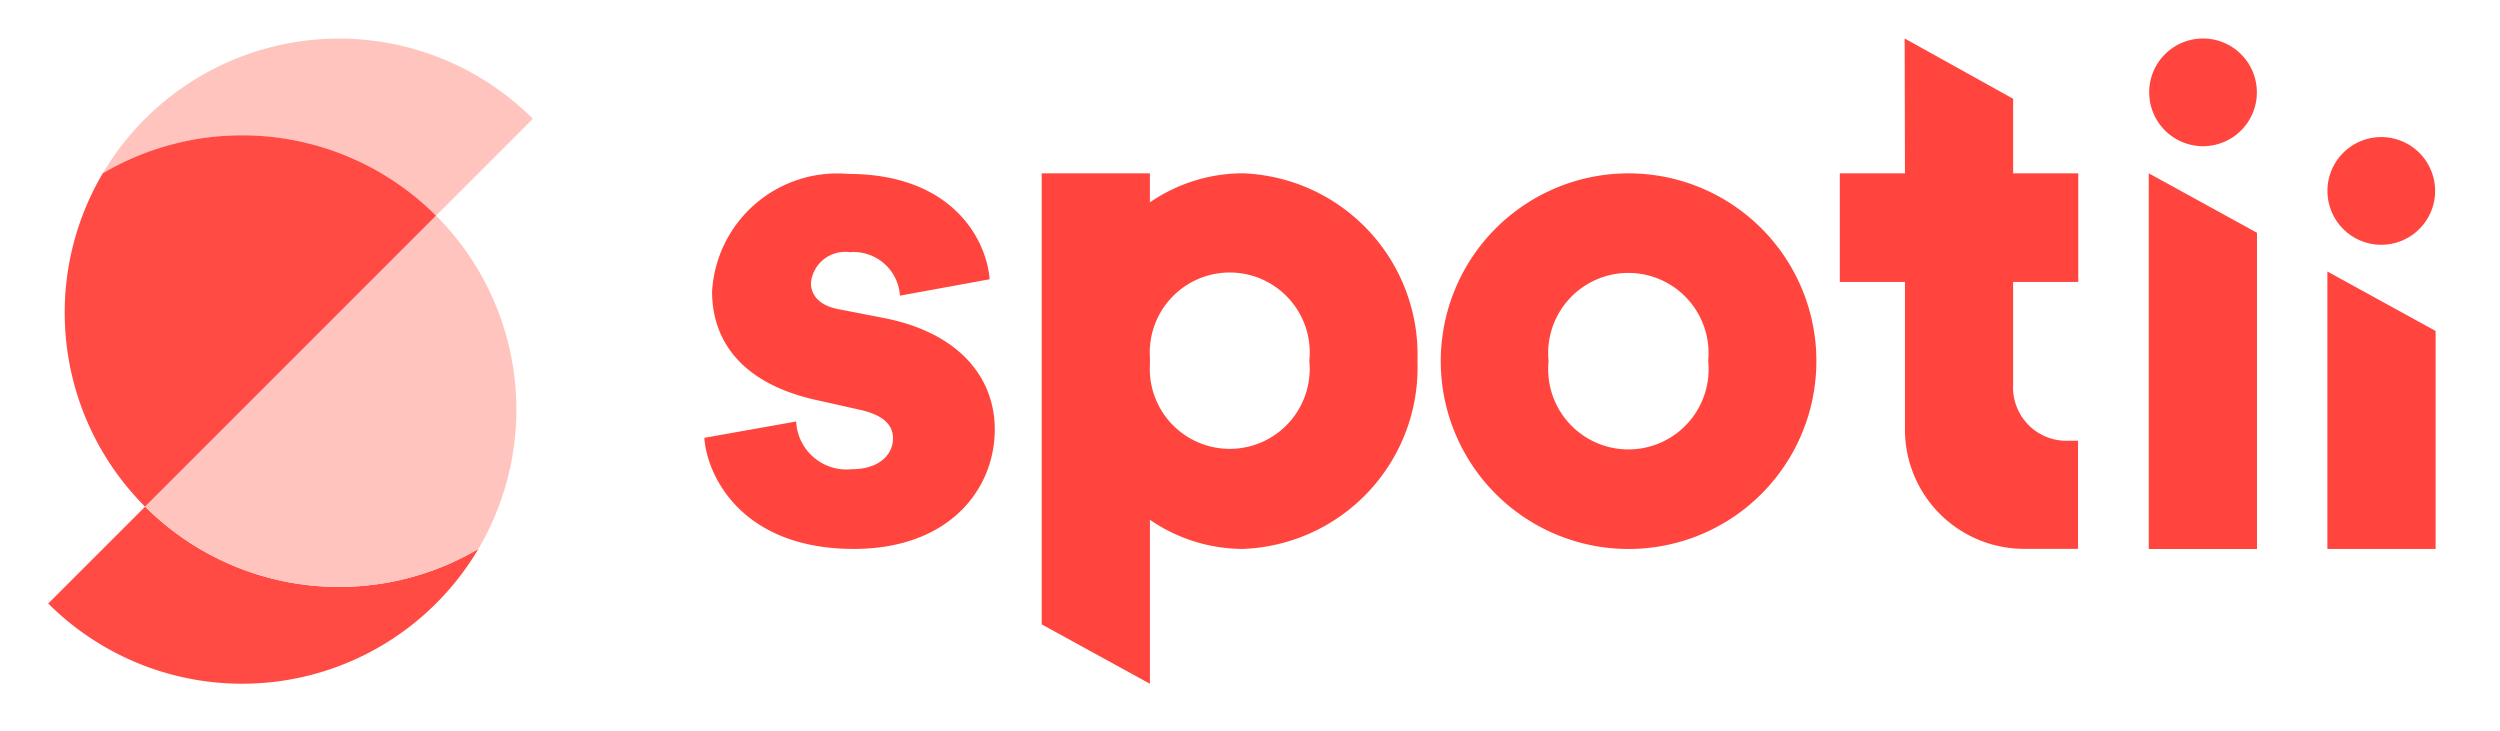 <svg xmlns="http://www.w3.org/2000/svg" width="65" height="19" viewBox="0 0 65 19">
  <g id="Group_567" data-name="Group 567" transform="translate(1.254 1)">
    <g id="Rectangle_428" data-name="Rectangle 428" transform="translate(-1.254 -1)" fill="#fff" stroke="#fff" stroke-width="1">
      <rect width="65" height="19" stroke="none"/>
      <rect x="0.5" y="0.5" width="64" height="18" fill="none"/>
    </g>
    <g id="Group_568" data-name="Group 568" transform="translate(0 0)">
      <path id="Path_670" data-name="Path 670" d="M10.082,4.608,12.6,2.088A7.135,7.135,0,0,0,1.418,3.507a7.132,7.132,0,0,1,8.664,1.1" fill="#ffc4be"/>
      <path id="Path_671" data-name="Path 671" d="M2.52,12.172,0,14.691a7.135,7.135,0,0,0,11.184-1.419,7.132,7.132,0,0,1-8.664-1.1" fill="#ff4b44"/>
      <path id="Path_672" data-name="Path 672" d="M10.083,4.608,2.519,12.172a7.131,7.131,0,0,0,8.664,1.1,7.132,7.132,0,0,0-1.1-8.666" fill="#ffc4be"/>
      <path id="Path_673" data-name="Path 673" d="M2.518,12.172l7.565-7.565a7.132,7.132,0,0,0-8.666-1.1,7.132,7.132,0,0,0,1.1,8.666" fill="#ff4b44"/>
      <path id="Path_674" data-name="Path 674" d="M24.61,10.163c0,1.573-1.2,3.109-3.665,3.109-2.888,0-3.813-1.87-3.887-2.888l2.388-.425A1.311,1.311,0,0,0,20.89,11.2c.722,0,1.074-.388,1.074-.8,0-.334-.222-.613-.907-.756L20,9.407c-1.961-.425-2.74-1.536-2.74-2.831A3.26,3.26,0,0,1,20.8,3.522c2.664,0,3.589,1.66,3.677,2.739l-2.333.426a1.209,1.209,0,0,0-1.282-1.132l-.032,0a.894.894,0,0,0-1,.8c0,.389.314.612.722.685l1.224.238c1.908.39,2.834,1.536,2.834,2.888ZM45.965,8.136a4.883,4.883,0,1,1-5.13-4.622,4.782,4.782,0,0,1,.508,0,4.883,4.883,0,0,1,4.623,4.622Zm-2.807.254a2.085,2.085,0,1,0-4.149,0,2.086,2.086,0,1,0,4.151,0ZM56.2.012a1.4,1.4,0,1,0,1.213,1.571,1.438,1.438,0,0,0,0-.359A1.4,1.4,0,0,0,56.2.012M54.614,13.274h2.814V5.052L54.614,3.506Zm5.869-7.921a1.4,1.4,0,1,0-1.212-1.572,1.446,1.446,0,0,0,0,.36,1.4,1.4,0,0,0,1.212,1.212m-1.225.706v7.214h2.814V7.605ZM48.275,3.506H46.581V6.33h1.694v3.84a3.1,3.1,0,0,0,3.1,3.1h1.4V10.459H52.4A1.389,1.389,0,0,1,51.087,9V6.33h1.694V3.506H51.088V1.568L48.267,0ZM28.644,12.514v4.264L25.83,15.234V3.506h2.813v.756a4.273,4.273,0,0,1,2.421-.756A4.72,4.72,0,0,1,35.6,8.389a4.718,4.718,0,0,1-4.535,4.883,4.274,4.274,0,0,1-2.42-.757Zm0-4.047a2.079,2.079,0,1,0,4.144-.082A2.08,2.08,0,1,0,28.644,8.3Z" fill="#ff453d"/>
    </g>
  </g>
</svg>
